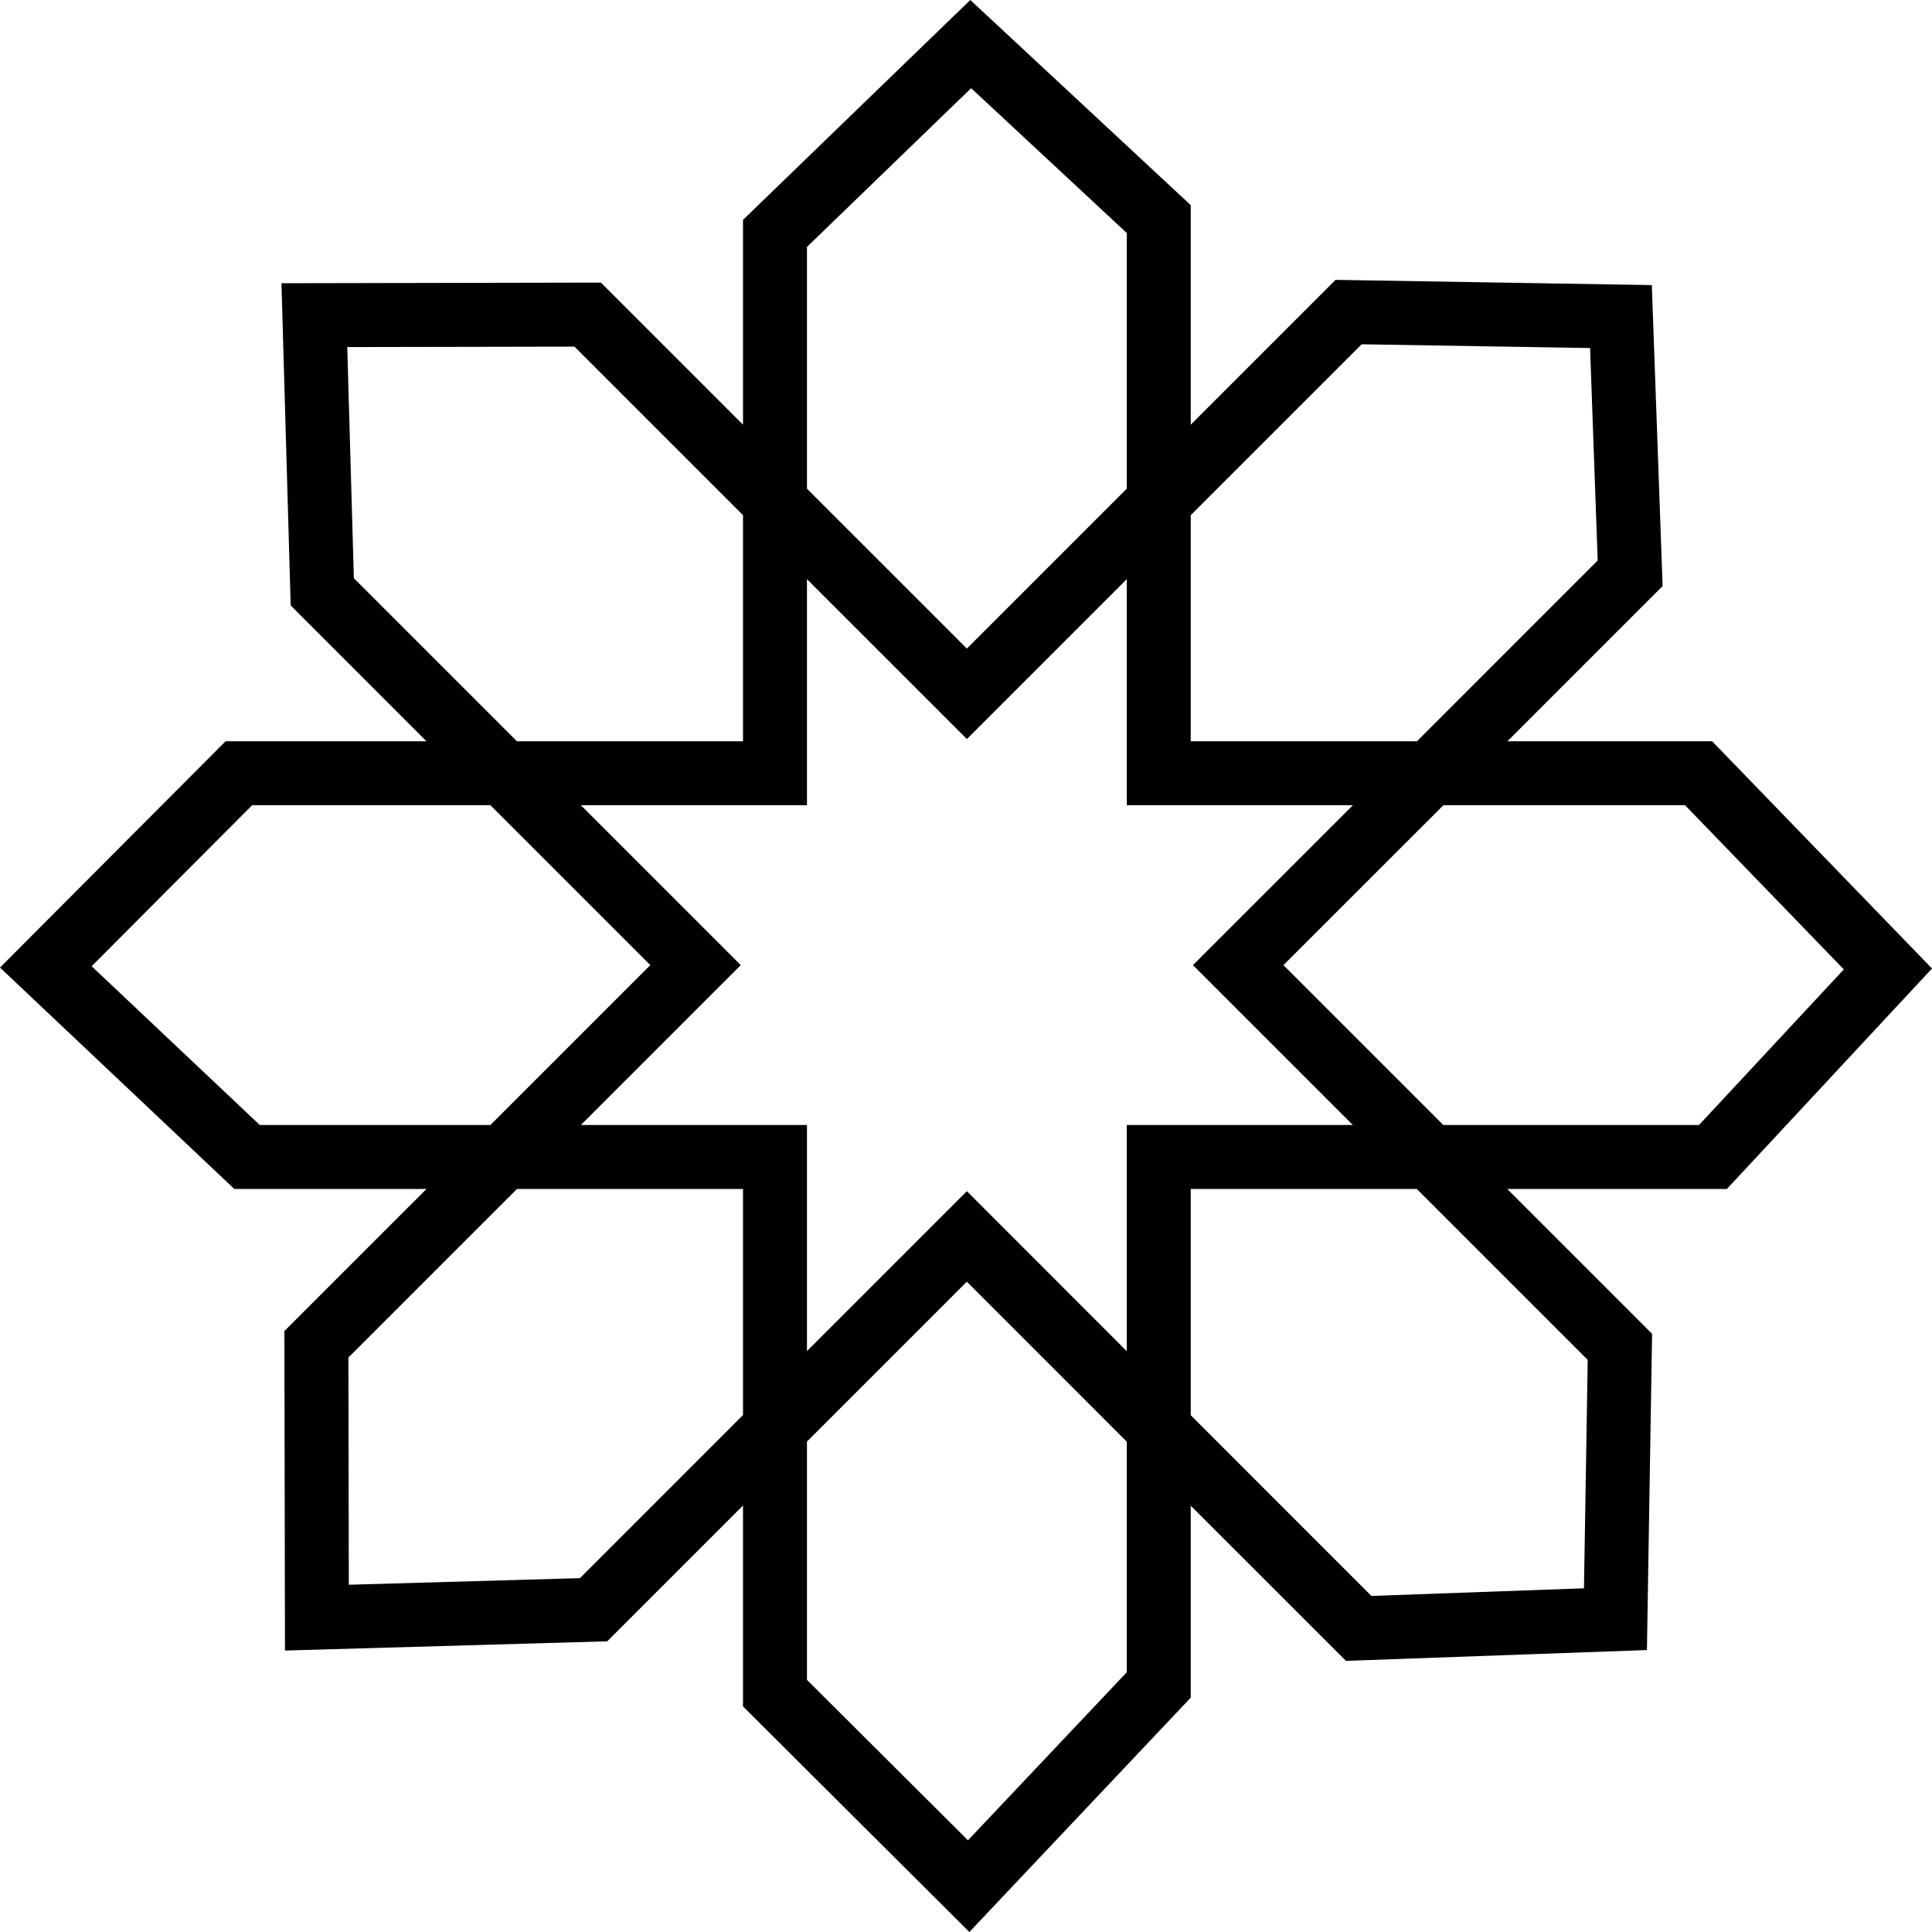 <?xml version="1.0" encoding="UTF-8" standalone="no"?><svg xmlns="http://www.w3.org/2000/svg" xmlns:xlink="http://www.w3.org/1999/xlink" fill="#000000" height="500" preserveAspectRatio="xMidYMid meet" version="1" viewBox="0.0 0.0 500.0 500.0" width="500" zoomAndPan="magnify"><g id="change1_1"><path d="M500,250.65l-56.9-58.81h-52.98l40.16-40.17l-2.79-77.89l-81.85-1.35l-37.48,37.48V53.09L251.11,0 l-58.82,56.9v53.01l-36.77-36.77L72.84,73.3l2.39,83.39l35.14,35.15H58.38L0,250.41l60.65,57.3h49.72L73.6,344.48l0.15,82.68 l83.4-2.39l35.14-35.14v51.99L250.87,500l57.29-60.65v-49.68l40.17,40.16l77.89-2.8l1.34-81.84l-37.48-37.48h56.83L500,250.65z M308.16,133.32l44.23-44.22l59.12,0.97l1.97,54.99l-46.77,46.78h-58.55V133.32z M208.84,63.91l42.49-41.09l40.28,37.48v66.17 l-41.38,41.38l-41.39-41.38V63.91z M91.58,149.64l-1.71-59.82l58.81-0.11l43.61,43.61v58.52h-58.51L91.58,149.64z M67.23,291.15 l-43.51-41.09l41.53-41.67h61.67l41.38,41.38l-41.38,41.38H67.23z M192.29,366.22l-42.19,42.2l-59.83,1.71l-0.1-58.81l43.61-43.61 h58.51V366.22z M291.61,432.77l-41.1,43.5l-41.67-41.53v-61.66l41.38-41.38l41.39,41.41V432.77z M291.61,291.15v58.54l-41.38-41.41 l-41.39,41.39v-58.52h-58.51l41.38-41.38l-41.38-41.38h58.51v-58.51l41.39,41.38l41.38-41.38v58.51h58.53l-41.4,41.38l41.38,41.38 H291.61z M410.9,351.93l-0.97,59.12l-55,1.98l-46.77-46.78v-58.54h58.52L410.9,351.93z M373.53,291.15l-41.38-41.38l41.41-41.38 h62.53l41.09,42.49l-37.48,40.27H373.53z" fill="#000000"/></g></svg>